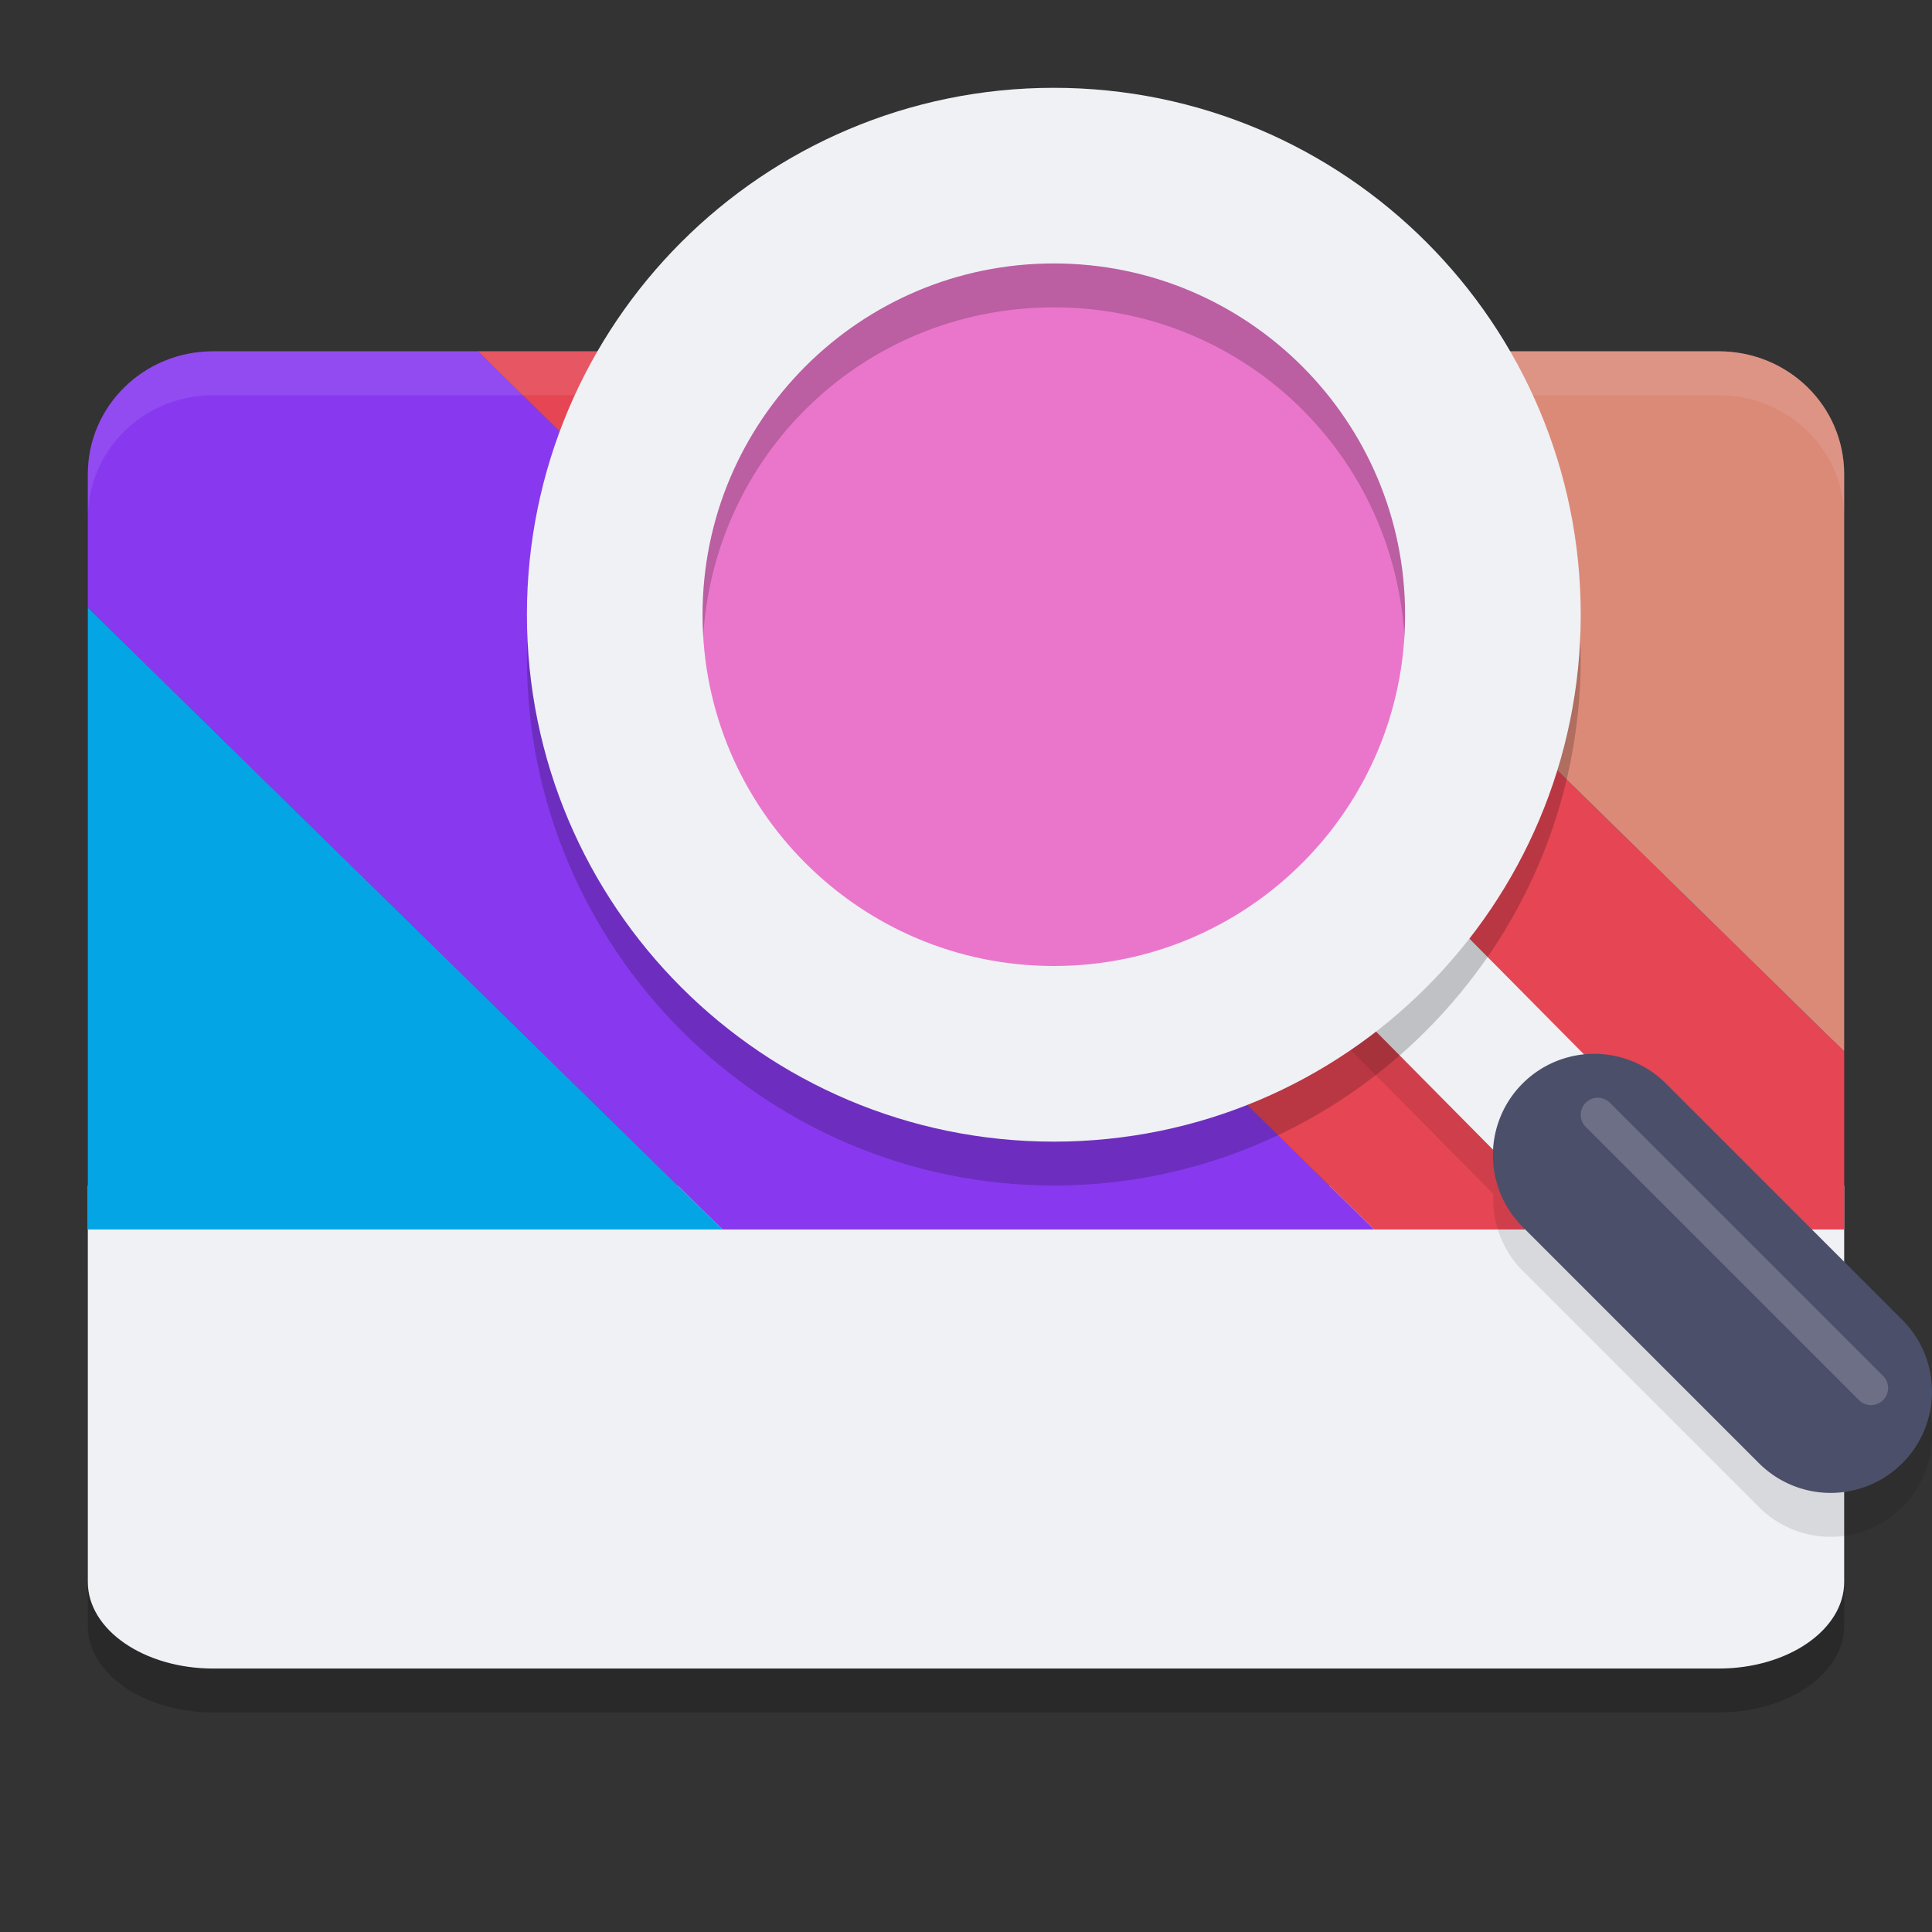 <svg xmlns="http://www.w3.org/2000/svg" width="22" height="22" version="1.1">
 <rect width="100%" height="100%" fill="#333333" stroke="none"/>
 <path style="opacity:0.2" d="m 1,14.5 v 4.014 C 1,19.058 1.64,19.5 2.429,19.5 H 19.571 c 0.789,0 1.429,-0.442 1.429,-0.986 v -4.014 z"/>
 <path style="fill:#4c4f69" d="m 2.429,4.125 c -0.726,0 -1.304,0.568 -1.304,1.275 v 1.518 7.272 0.185 H 8.737 16.158 20.875 V 11.973 5.4 c 0,-0.707 -0.578,-1.275 -1.304,-1.275 H 12.865 5.444 Z"/>
 <path style="fill:#eff1f5" d="m 1,13.5 v 4.514 c 0,0.545 0.64,0.986 1.429,0.986 H 19.571 c 0.789,0 1.429,-0.442 1.429,-0.986 V 13.5 Z"/>
 <path style="fill:#04a5e5" d="M 1,6.918 V 14 h 7.227 z"/>
 <path style="fill:#8839ef" d="M 2.428,4 C 1.636,4 1,4.625 1,5.4 V 6.918 L 8.227,14 H 15.648 L 5.443,4 Z"/>
 <path style="fill:#e64553" d="M 5.443,4 15.648,14 H 21 V 11.973 L 12.865,4 Z"/>
 <path style="fill:#dc8a78" d="M 12.865,4 21,11.972 V 5.4 c 0,-0.776 -0.637,-1.4 -1.429,-1.4 z"/>
 <path style="fill:#eff1f5" d="M 2,17.5 H 11 V 17 H 2 Z m 0,0"/>
 <path style="fill:#eff1f5" d="M 2,16 H 16 V 15.5 H 2 Z m 0,0"/>
 <path fill="none" stroke="#eff1f5" stroke-linecap="round" stroke-width=".296" d="M 20.796,15.734 17.997,12.935"/>
 <path style="opacity:0.1" d="m 16.451,10.904 -1.066,1.056 1.621,1.636 a 1.154,1.154 0 0 0 0.332,0.874 l 2.692,2.692 a 1.154,1.154 0 0 0 1.632,0 1.154,1.154 0 0 0 0,-1.632 l -2.692,-2.692 a 1.154,1.154 0 0 0 -0.815,-0.338 1.154,1.154 0 0 0 -0.111,0.011 z"/>
 <path stroke="#df8e1d" stroke-width="2.172" style="fill:none;stroke:#eff1f5;stroke-width:1.5" d="m 15.918,10.932 1.961,1.98"/>
 <path style="opacity:0.1;fill:#eff1f5" d="M 2.429,4 C 1.637,4 1,4.625 1,5.4 V 5.9 C 1,5.125 1.637,4.5 2.429,4.5 h 3.016 7.421 6.706 c 0.792,0 1.429,0.625 1.429,1.4 V 5.4 c 0,-0.776 -0.637,-1.4 -1.429,-1.4 H 12.865 5.444 Z"/>
 <circle style="fill:#ea76cb" cx="12" cy="7" r="5.5"/>
 <path style="opacity:0.2" d="m 12,1.5 c -3.302,0 -6,2.698 -6,6 0,3.302 2.698,6 6,6 3.302,0 6,-2.698 6,-6 0,-3.302 -2.698,-6 -6,-6 z m 0,2 c 2.221,0 4,1.779 4,4 0,2.221 -1.779,4 -4,4 -2.221,0 -4,-1.779 -4,-4 0,-2.221 1.779,-4 4,-4 z"/>
 <path stroke="#df8e1d" stroke-linejoin="round" stroke-width="1.363" style="fill:none;stroke:#eff1f5;stroke-width:2" d="m 7,7 c 0,2.761 2.239,5 5,5 2.761,0 5,-2.239 5,-5 0,-2.761 -2.239,-5 -5,-5 C 9.239,2 7,4.239 7,7 Z m 0,0"/>
 <path style="fill:#4c4f69" d="m 18.154,12 a 1.154,1.154 0 0 0 -0.816,0.338 1.154,1.154 0 0 0 0,1.632 l 2.692,2.692 a 1.154,1.154 0 0 0 1.632,0 1.154,1.154 0 0 0 0,-1.632 l -2.692,-2.692 a 1.154,1.154 0 0 0 -0.815,-0.338 z"/>
 <path style="opacity:0.2;fill:#eff1f5" d="m 18.057,12.557 a 0.194,0.194 0 0 0 0,0.275 l 3.111,3.111 a 0.194,0.194 0 0 0 0.275,0 0.194,0.194 0 0 0 0,-0.275 l -3.111,-3.111 a 0.194,0.194 0 0 0 -0.275,0 z"/>
</svg>
